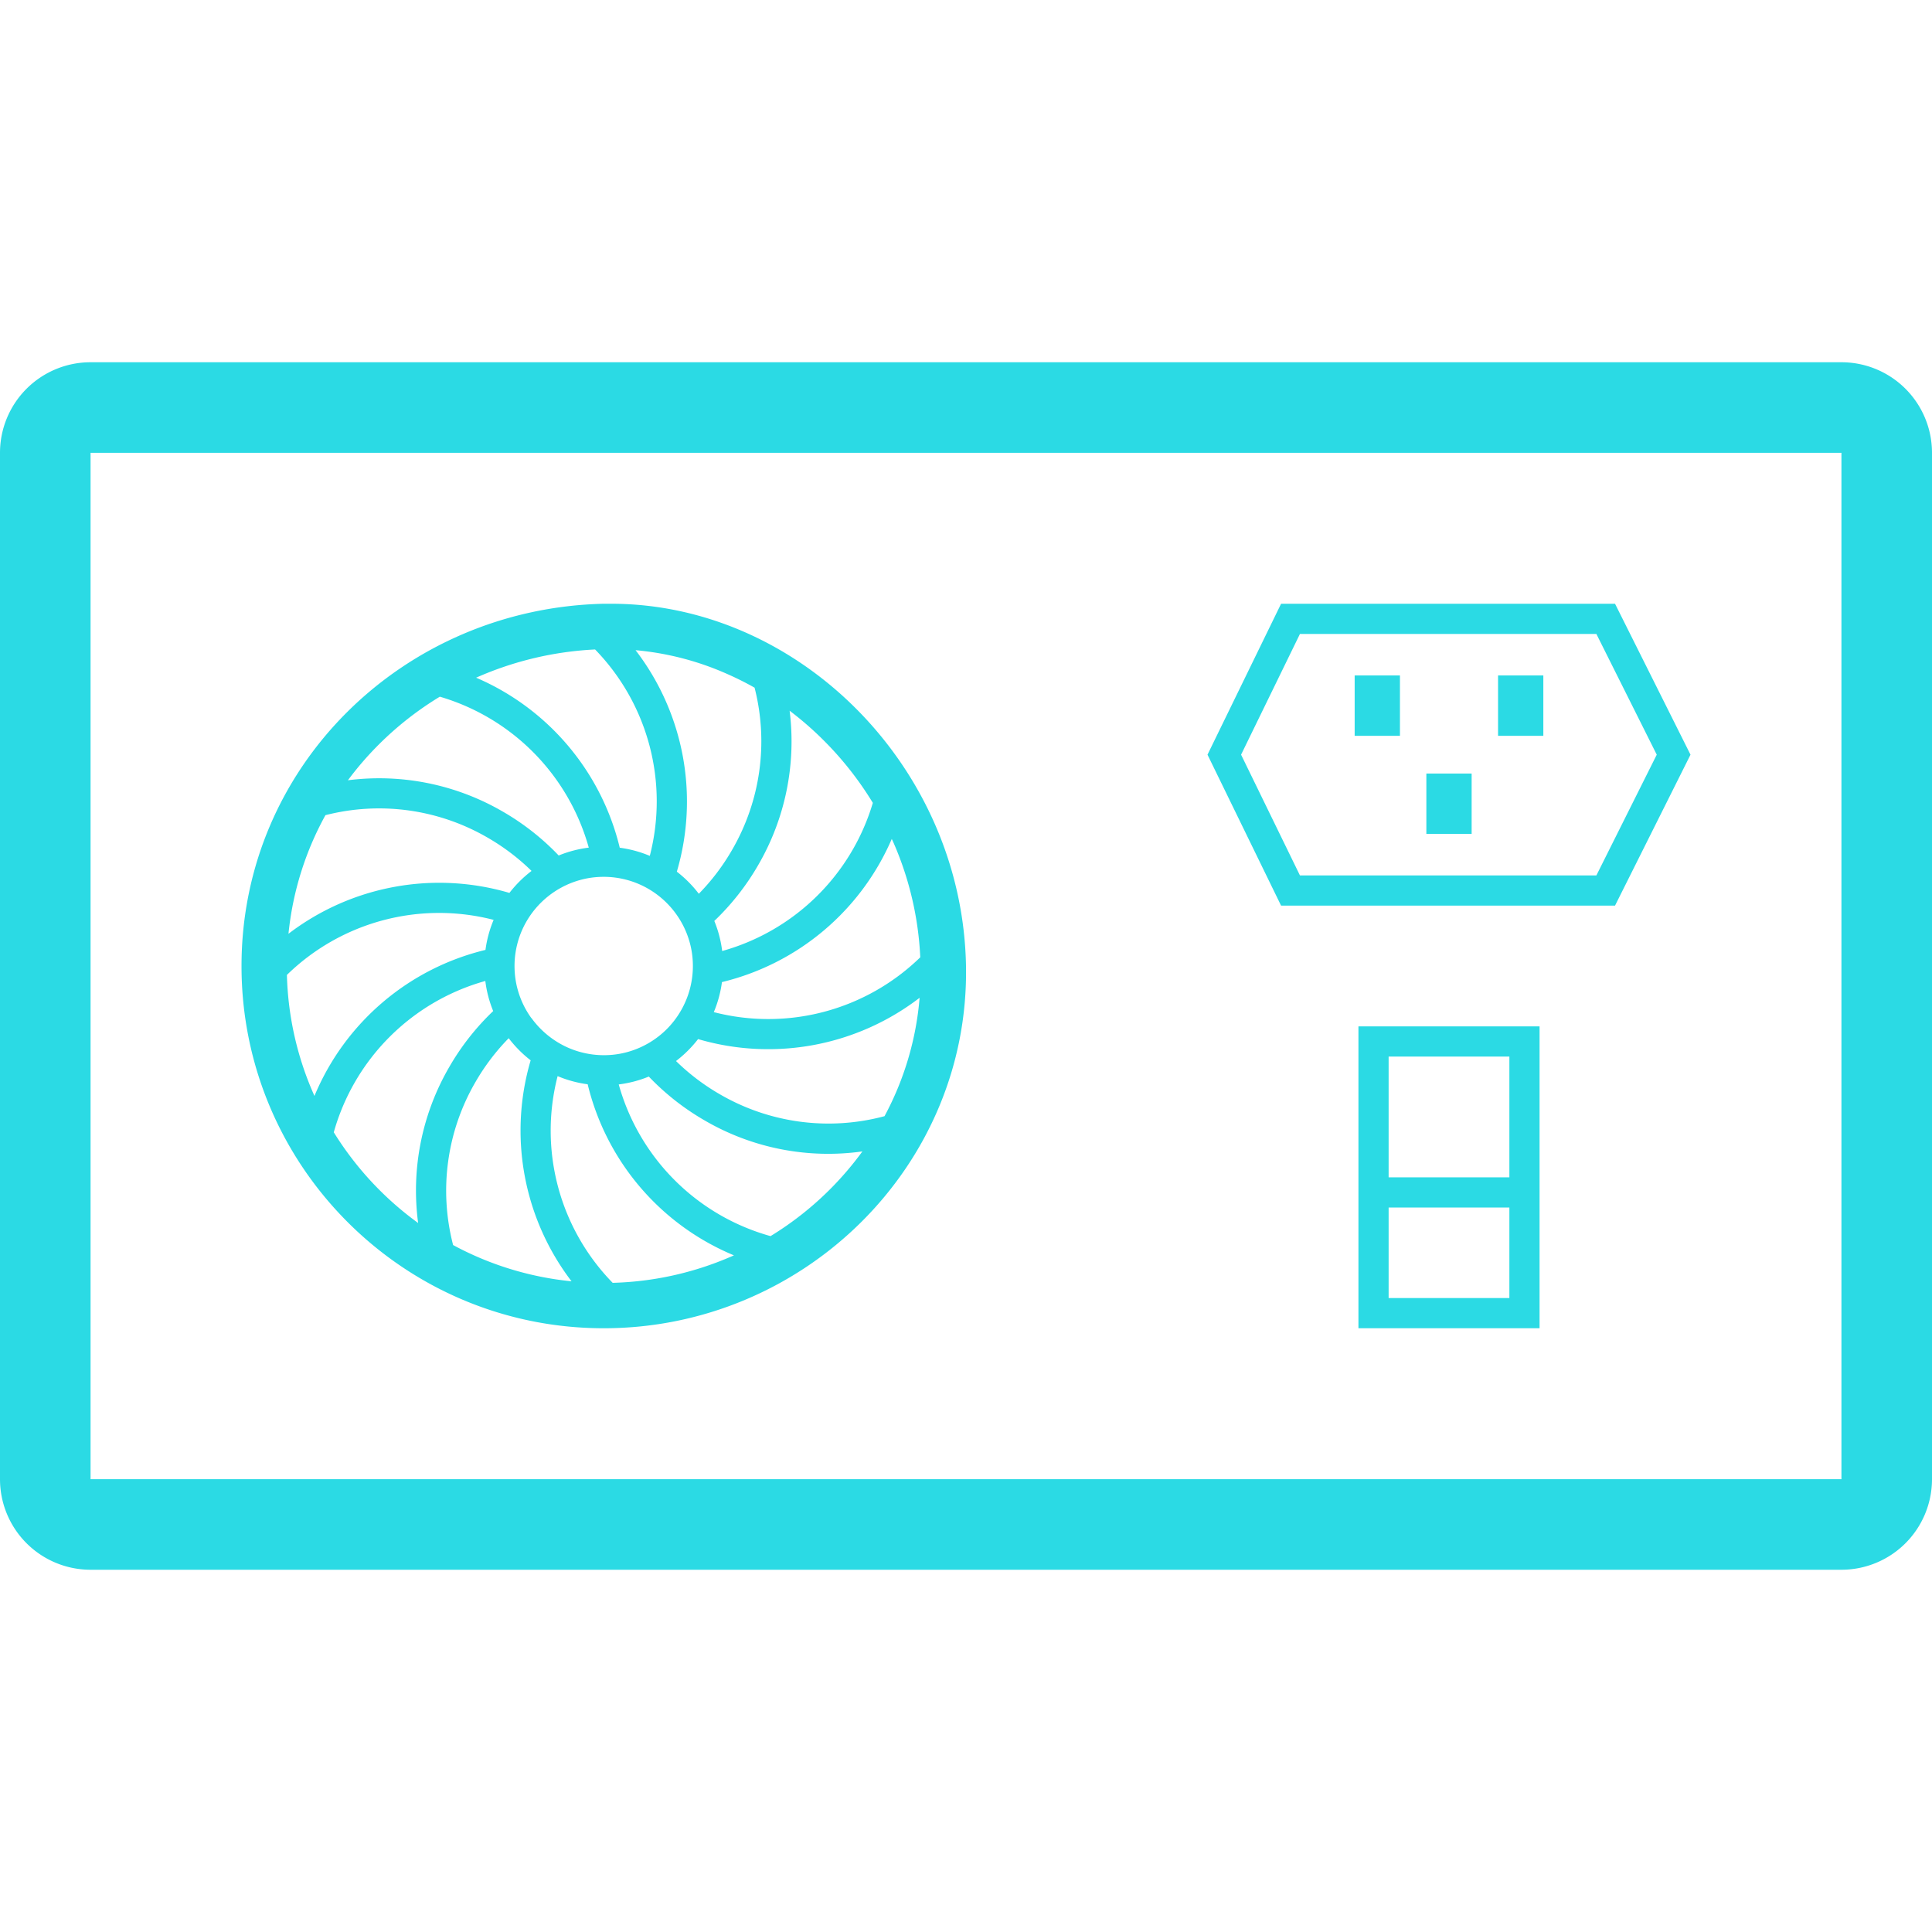 <?xml version="1.0" standalone="no"?><!DOCTYPE svg PUBLIC "-//W3C//DTD SVG 1.1//EN" "http://www.w3.org/Graphics/SVG/1.1/DTD/svg11.dtd"><svg class="icon" width="200px" height="200.00px" viewBox="0 0 1024 1024" version="1.1" xmlns="http://www.w3.org/2000/svg"><path fill="#2bdae4" d="M976 240v544H48V240h928m0-48H48a48 48 0 0 0-48 48v544a48 48 0 0 0 48 48h928a48 48 0 0 0 48-48V240a48 48 0 0 0-48-48zM846.11 336l32 64-32 64H689l-31.2-64 31.2-64h157.11m9.89-16H679l-39 80 39 80h177l40-80-40-80zM512 512c-1.88-105.54-88.63-192-188.09-192h-3.9c-106 2.41-192 86-192 192S214 704 320 704s193.86-86 192-192z m-43.16 79.59a114.59 114.59 0 0 1-87.3-11.6 115.83 115.83 0 0 1-23.24-17.62 63.9 63.9 0 0 0 11.7-11.63 131.8 131.8 0 0 0 117.41-21.89 160.1 160.1 0 0 1-18.6 62.76zM240.16 659.9A114.57 114.57 0 0 1 252 573.51a115.83 115.83 0 0 1 17.62-23.24A63.9 63.9 0 0 0 281.26 562a131.69 131.69 0 0 0 21.67 117.12 166.48 166.48 0 0 1-62.77-19.22z m-67.67-227.84a114.54 114.54 0 0 1 86 11.93 115.83 115.83 0 0 1 23.24 17.62A63.9 63.9 0 0 0 270 473.26a131.65 131.65 0 0 0-117.1 21.66 164.12 164.12 0 0 1 19.59-62.86z m89.14 55.49a62.43 62.43 0 0 0-4.32 15.92 131.67 131.67 0 0 0-90.64 77.4 167.15 167.15 0 0 1-14.6-64.14 115.45 115.45 0 0 1 109.56-29.18z m20 52.06a47.13 47.13 0 0 1-7.12-14.67 46.36 46.36 0 0 1-1.57-8.21c-0.15-1.55-0.23-3.13-0.23-4.72a47.08 47.08 0 0 1 1.41-11.46 46.5 46.5 0 0 1 2.74-7.91 47.46 47.46 0 0 1 30.18-26.1 46.36 46.36 0 0 1 8.21-1.57c1.55-0.15 3.13-0.23 4.72-0.23a47.08 47.08 0 0 1 11.46 1.41 46.5 46.5 0 0 1 7.91 2.74 47.46 47.46 0 0 1 26.1 30.18 46.36 46.36 0 0 1 1.57 8.21c0.15 1.55 0.23 3.13 0.23 4.72a47.1 47.1 0 0 1-1.41 11.47 46.09 46.09 0 0 1-2.74 7.9 47.42 47.42 0 0 1-9.09 13.48 47.34 47.34 0 0 1-21 12.62 46.36 46.36 0 0 1-8.21 1.57c-1.55 0.15-3.13 0.23-4.72 0.23a47.08 47.08 0 0 1-11.46-1.41 46.5 46.5 0 0 1-7.91-2.74 47.87 47.87 0 0 1-19-15.51z m33.78-195.38a115.48 115.48 0 0 1 29 109.4 62.21 62.21 0 0 0-15.93-4.32 131.7 131.7 0 0 0-76.13-90.12 176.85 176.85 0 0 1 63.08-14.96z m158.35 102.82a171.42 171.42 0 0 1 14 60.34 115.47 115.47 0 0 1-109.43 29.06 62.43 62.43 0 0 0 4.32-15.92 131.74 131.74 0 0 0 90-75.86c0.4 0.79 0.76 1.58 1.11 2.38z m-11.14-21.51a115.76 115.76 0 0 1-79.85 78.52 62.06 62.06 0 0 0-4.17-15.94 132 132 0 0 0 23.27-29.63 130.37 130.37 0 0 0 16.64-81.8 173.74 173.74 0 0 1 18.92 16.6 175.61 175.61 0 0 1 25.19 32.25z m-62.68-61.06a114.61 114.61 0 0 1-11.93 86 115.83 115.83 0 0 1-17.62 23.24A63.9 63.9 0 0 0 358.74 462a131.68 131.68 0 0 0-21.88-117.39 152.62 152.62 0 0 1 48.43 12.55 162.9 162.9 0 0 1 14.65 7.32z m-166.82 4.78a115.75 115.75 0 0 1 78.94 80 62.06 62.06 0 0 0-15.94 4.17 132 132 0 0 0-29.63-23.27 130.38 130.38 0 0 0-82.09-16.6 169.3 169.3 0 0 1 16.74-19.31 171.56 171.56 0 0 1 31.98-24.99z m-56.21 230.88a115.72 115.72 0 0 1 80.32-80.2 62.06 62.06 0 0 0 4.17 15.94 132 132 0 0 0-23.27 29.63 130.38 130.38 0 0 0-16.51 82.71 169.83 169.83 0 0 1-44.71-48.08z m147.82 79.79a115.45 115.45 0 0 1-29.18-109.56 62.21 62.21 0 0 0 15.93 4.32A131.64 131.64 0 0 0 389 665.36c-0.77 0.34-1.53 0.69-2.3 1a168.53 168.53 0 0 1-61.97 13.57zM441 629.27a169.26 169.26 0 0 1-32.6 25.9 115.74 115.74 0 0 1-80.46-80.4 62.06 62.06 0 0 0 15.94-4.17 132 132 0 0 0 29.63 23.27 130 130 0 0 0 83.58 16.4 170.47 170.47 0 0 1-16.09 19zM720 544v160h96V544z m80 16v64h-64v-64z m-64 128v-48h64v48z"  /><path fill="#2bdae4" d="M742 390h-24v-32h24z m76-32h-24v32h24z m-38 52h-24v32h24z"  /></svg>